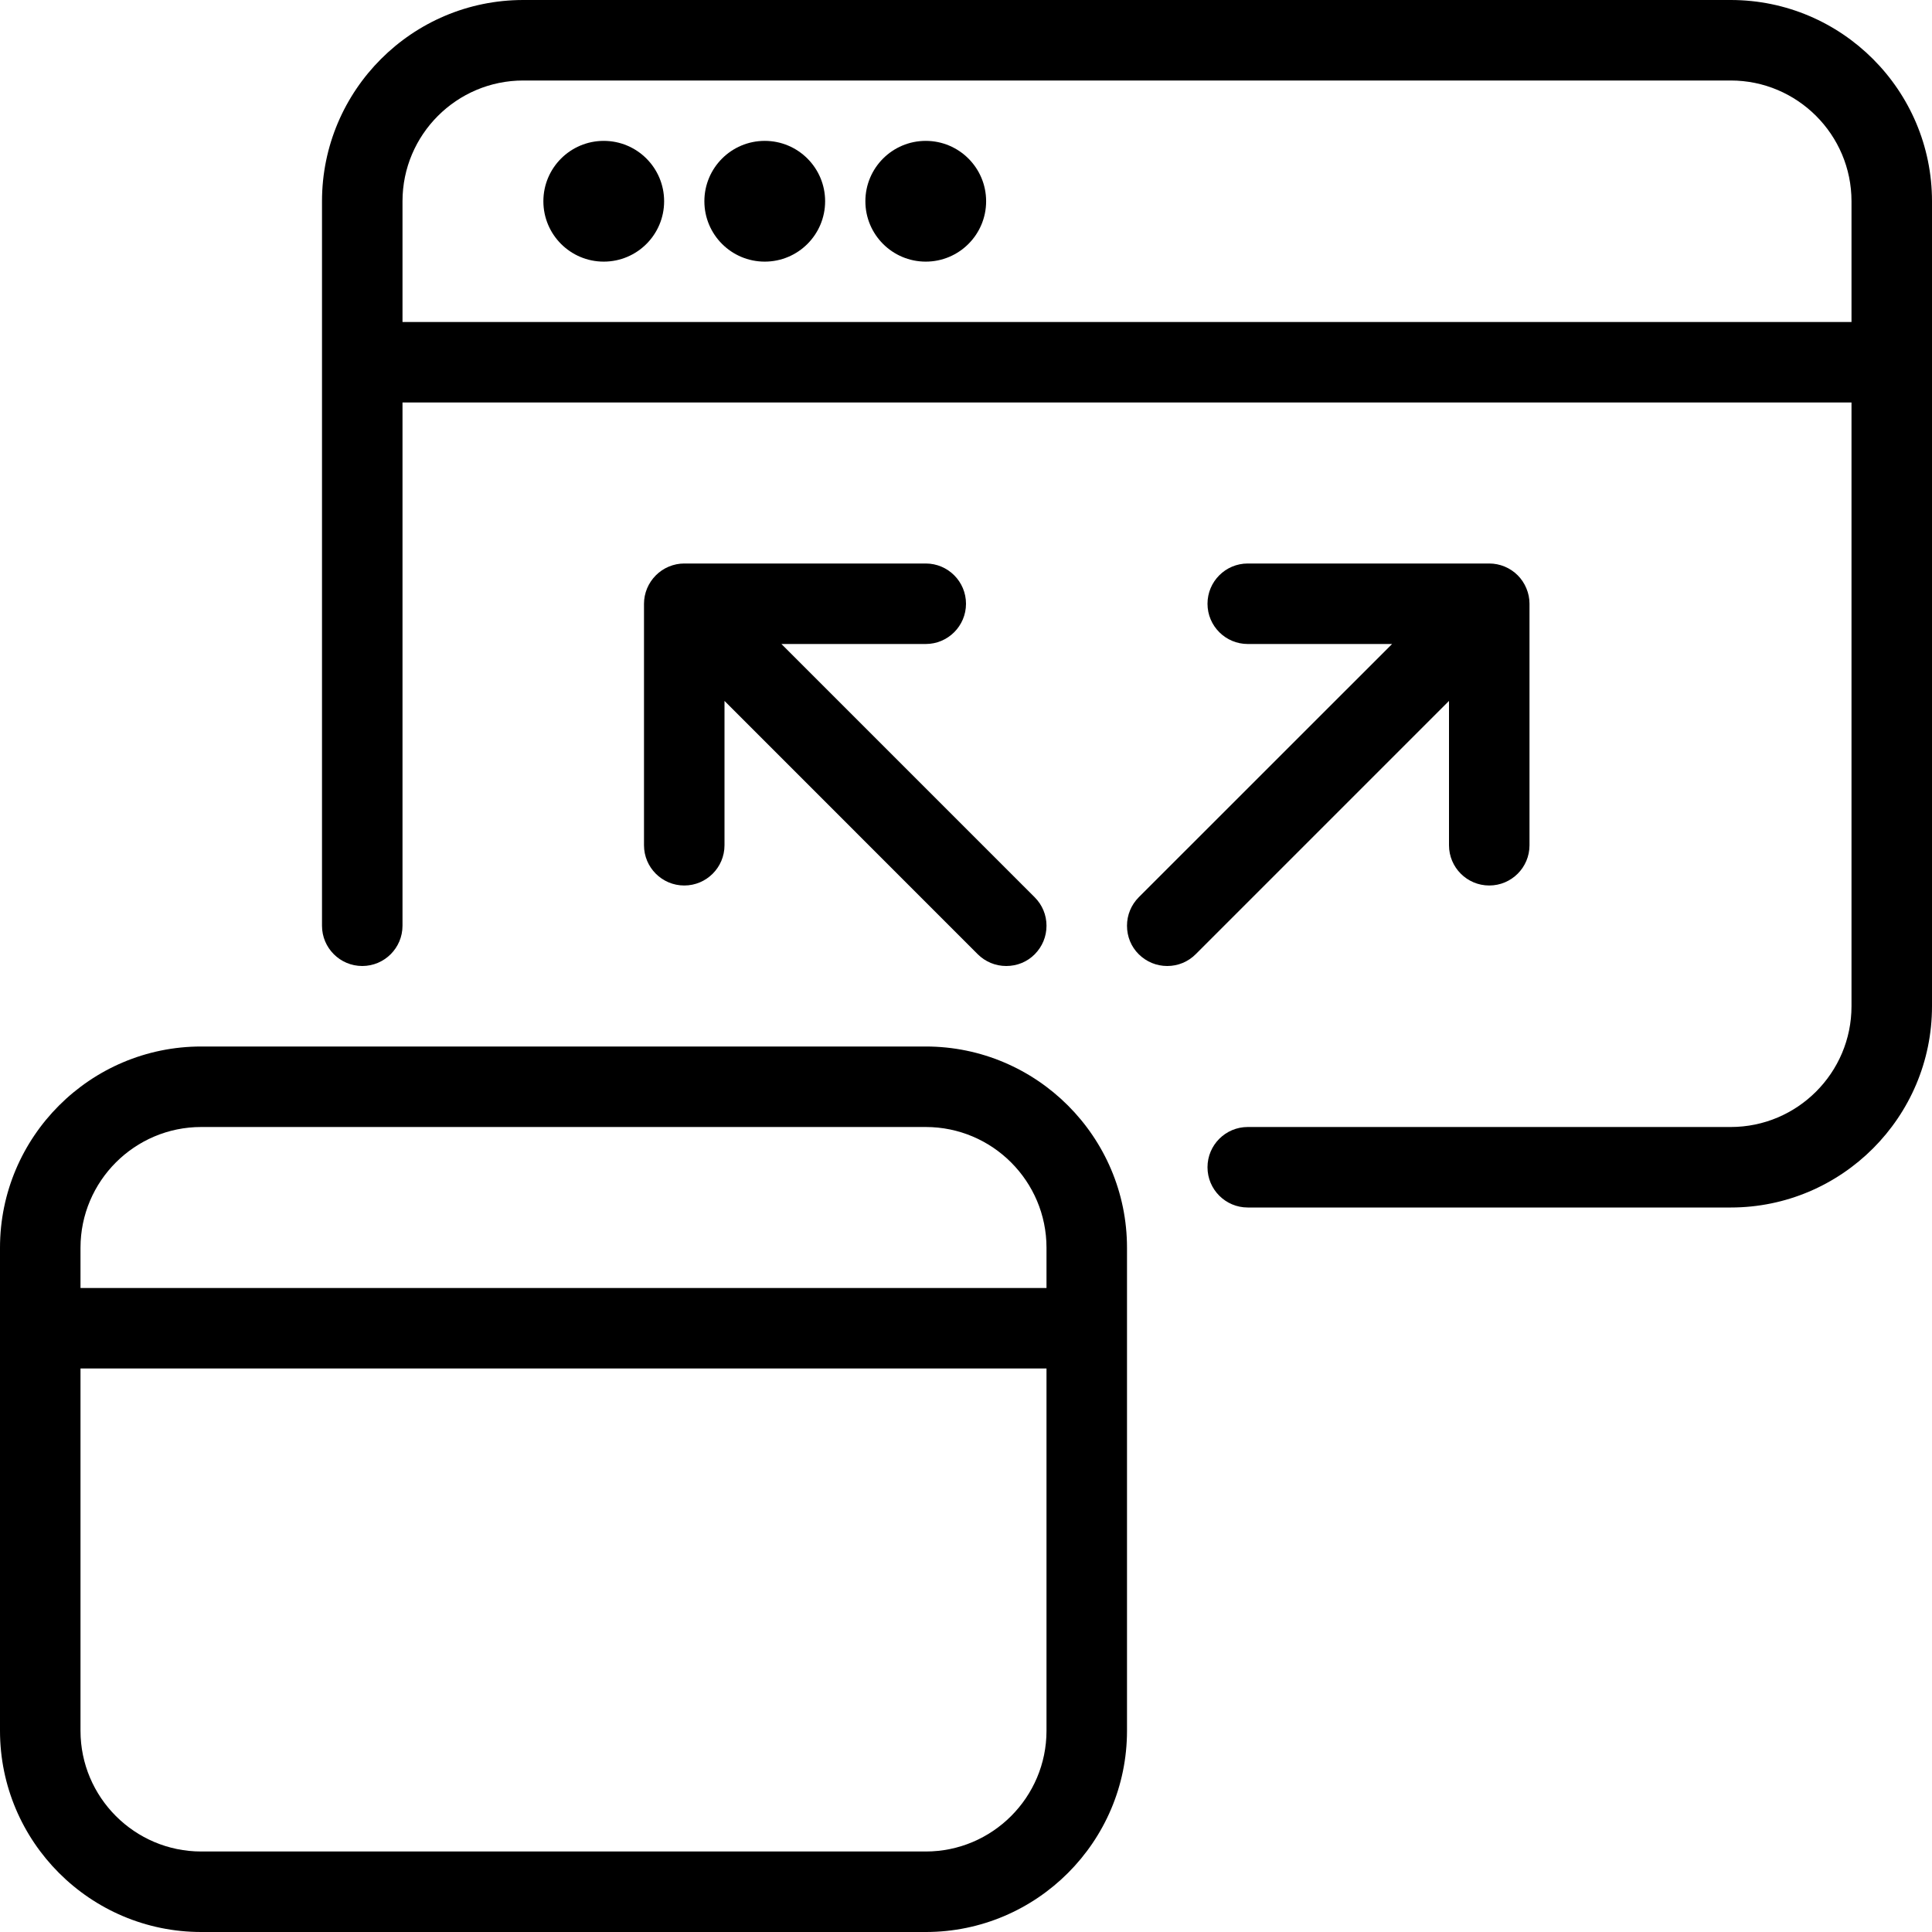 <?xml version="1.0" encoding="utf-8"?>
<!-- Generator: Adobe Illustrator 22.1.0, SVG Export Plug-In . SVG Version: 6.00 Build 0)  -->
<svg version="1.1" id="Layer_1" xmlns="http://www.w3.org/2000/svg" xmlns:xlink="http://www.w3.org/1999/xlink" x="0px" y="0px"
	 viewBox="0 0 24 24" style="enable-background:new 0 0 24 24;" xml:space="preserve">
<g>
	<title>responsive-design-expand</title>
	<circle cx="7.5" cy="2.5" r="0.75"/>
	<circle cx="9.5" cy="2.5" r="0.75"/>
	<circle cx="11.5" cy="2.5" r="0.75"/>
	<path d="M15.5,15c-0.276,0-0.5-0.224-0.5-0.5s0.224-0.5,0.5-0.5h6c0.827,0,1.5-0.673,1.5-1.5V5H5v6.5C5,11.776,4.776,12,4.5,12
		S4,11.776,4,11.5v-9C4,1.121,5.121,0,6.5,0h15C22.878,0,24,1.121,24,2.5v10c0,1.378-1.122,2.5-2.5,2.5H15.5z M23,4V2.5
		C23,1.673,22.327,1,21.5,1h-15C5.673,1,5,1.673,5,2.5V4H23z"/>
	<path d="M2.5,24C1.121,24,0,22.878,0,21.5v-6C0,14.122,1.121,13,2.5,13h9c1.378,0,2.5,1.122,2.5,2.5v6c0,1.378-1.122,2.5-2.5,2.5
		H2.5z M1,21.5C1,22.327,1.673,23,2.5,23h9c0.827,0,1.5-0.673,1.5-1.5V17H1V21.5z M13,16v-0.5c0-0.827-0.673-1.5-1.5-1.5h-9
		C1.673,14,1,14.673,1,15.5V16H13z"/>
	<path d="M14.5,12c-0.134,0-0.259-0.052-0.354-0.146S14,11.634,14,11.5s0.052-0.259,0.146-0.354L17.293,8H15.5
		C15.224,8,15,7.776,15,7.5S15.224,7,15.5,7h3c0.066,0,0.13,0.013,0.191,0.038c0.123,0.051,0.219,0.147,0.27,0.27
		C18.987,7.37,19,7.434,19,7.5v3c0,0.276-0.224,0.5-0.5,0.5S18,10.776,18,10.5V8.707l-3.146,3.146C14.759,11.948,14.634,12,14.5,12z
		"/>
	<path d="M12.5,12c-0.134,0-0.259-0.052-0.354-0.146L9,8.707V10.5C9,10.776,8.776,11,8.5,11S8,10.776,8,10.5v-3
		c0-0.065,0.013-0.129,0.038-0.19c0.051-0.122,0.149-0.221,0.27-0.271C8.37,7.013,8.434,7,8.5,7h3C11.776,7,12,7.224,12,7.5
		S11.776,8,11.5,8H9.707l3.146,3.146C12.948,11.241,13,11.366,13,11.5s-0.052,0.259-0.146,0.354S12.634,12,12.5,12z"/>
</g>
</svg>
